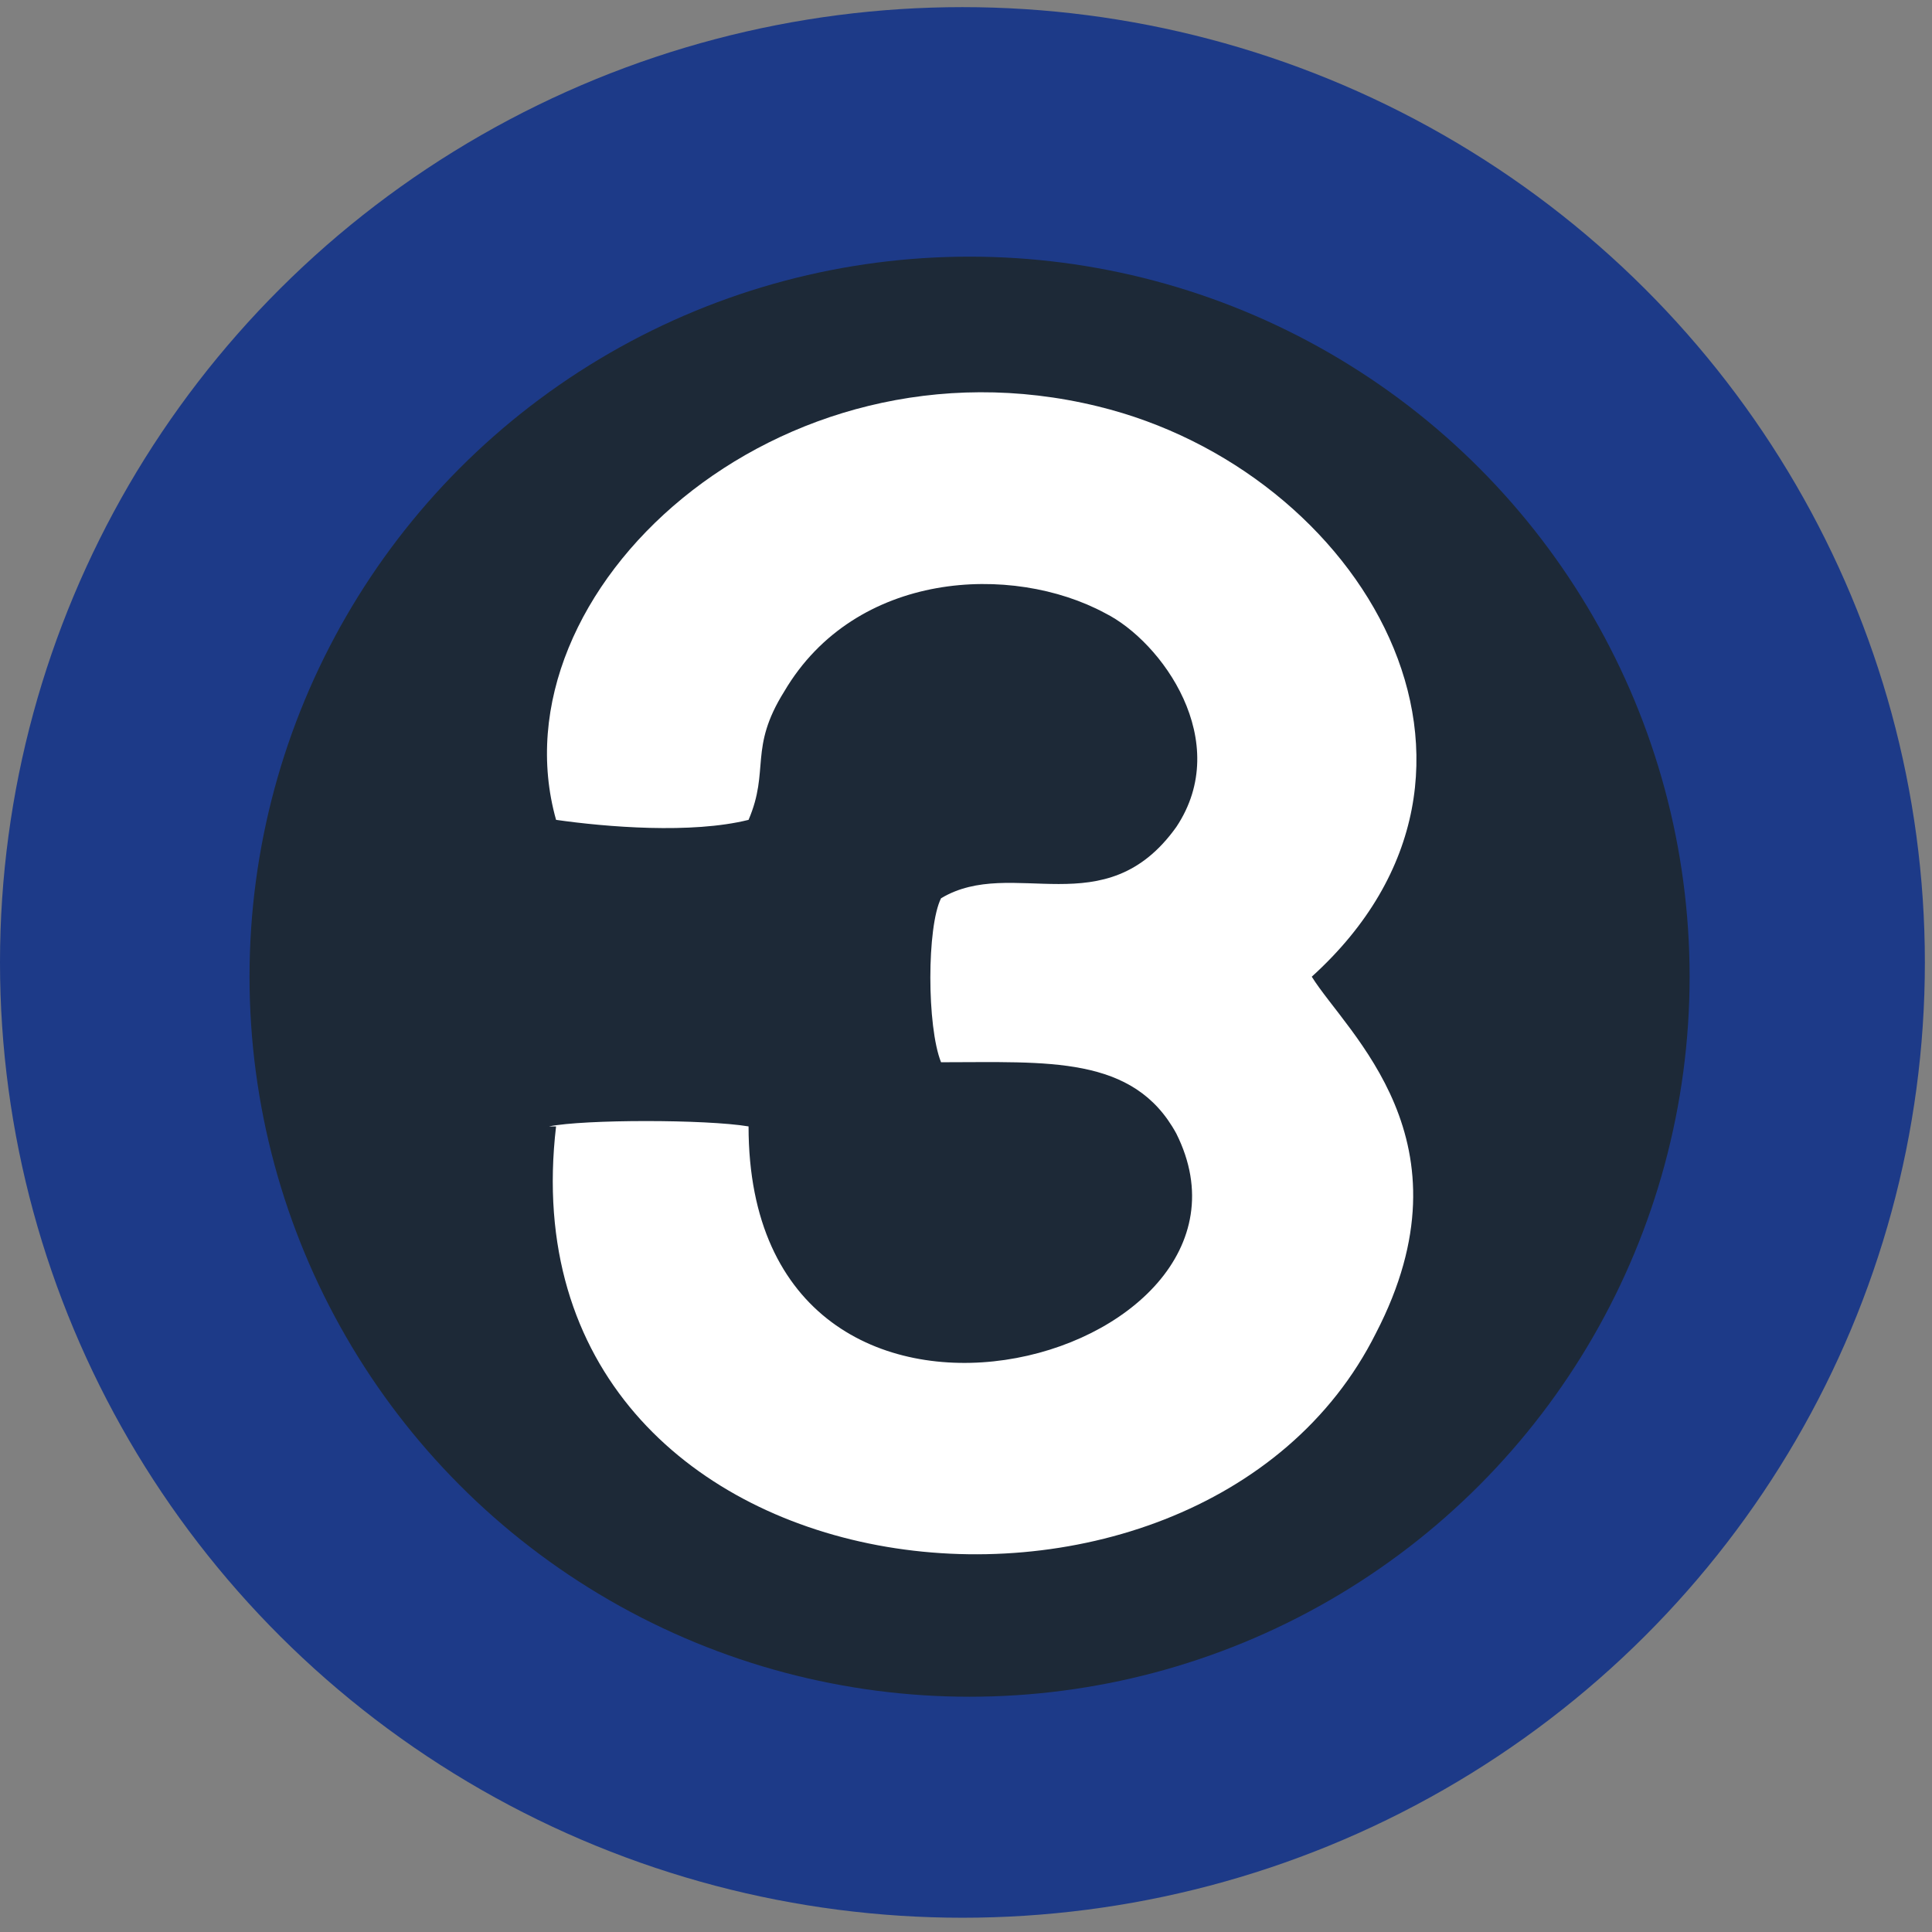 <?xml version="1.0" encoding="UTF-8"?>
<!DOCTYPE svg PUBLIC "-//W3C//DTD SVG 1.1//EN" "http://www.w3.org/Graphics/SVG/1.1/DTD/svg11.dtd">
<!-- Creator: CorelDRAW Home & Student X6 -->
<svg xmlns="http://www.w3.org/2000/svg" xml:space="preserve" width="2.709mm" height="2.709mm" version="1.1" style="shape-rendering:geometricPrecision; text-rendering:geometricPrecision; image-rendering:optimizeQuality; fill-rule:evenodd; clip-rule:evenodd"
viewBox="0 0 271 271"
 xmlns:xlink="http://www.w3.org/1999/xlink">
 <rect x="0" y="0" width="271" height="271" fill="#808080" stroke="none"/>
 <defs>
  <style type="text/css">
   <![CDATA[
    .fil1 {fill:#1D2937}
    .fil0 {fill:#1D3A88}
    .fil2 {fill:white}
   ]]>
  </style>
 </defs>
 <g id="Warstwa_x0020_1">
  <g id="_430190024">
   <ellipse class="fil0" cx="135" cy="135" rx="135" ry="134"/>
   <circle class="fil1" cx="136" cy="137" r="101"/>
   <path class="fil2" d="M77 158c5,-1 22,-1 28,0 0,54 76,33 60,1 -6,-11 -18,-10 -33,-10 -2,-5 -2,-19 0,-23 10,-6 23,4 33,-10 8,-12 -2,-26 -10,-30 -13,-7 -35,-6 -45,11 -5,8 -2,11 -5,18 -8,2 -20,1 -27,0 -9,-32 31,-69 76,-58 37,9 62,51 30,80 5,8 23,23 9,50 -25,50 -123,39 -115,-29z"/>
  </g>
 </g>
</svg>

